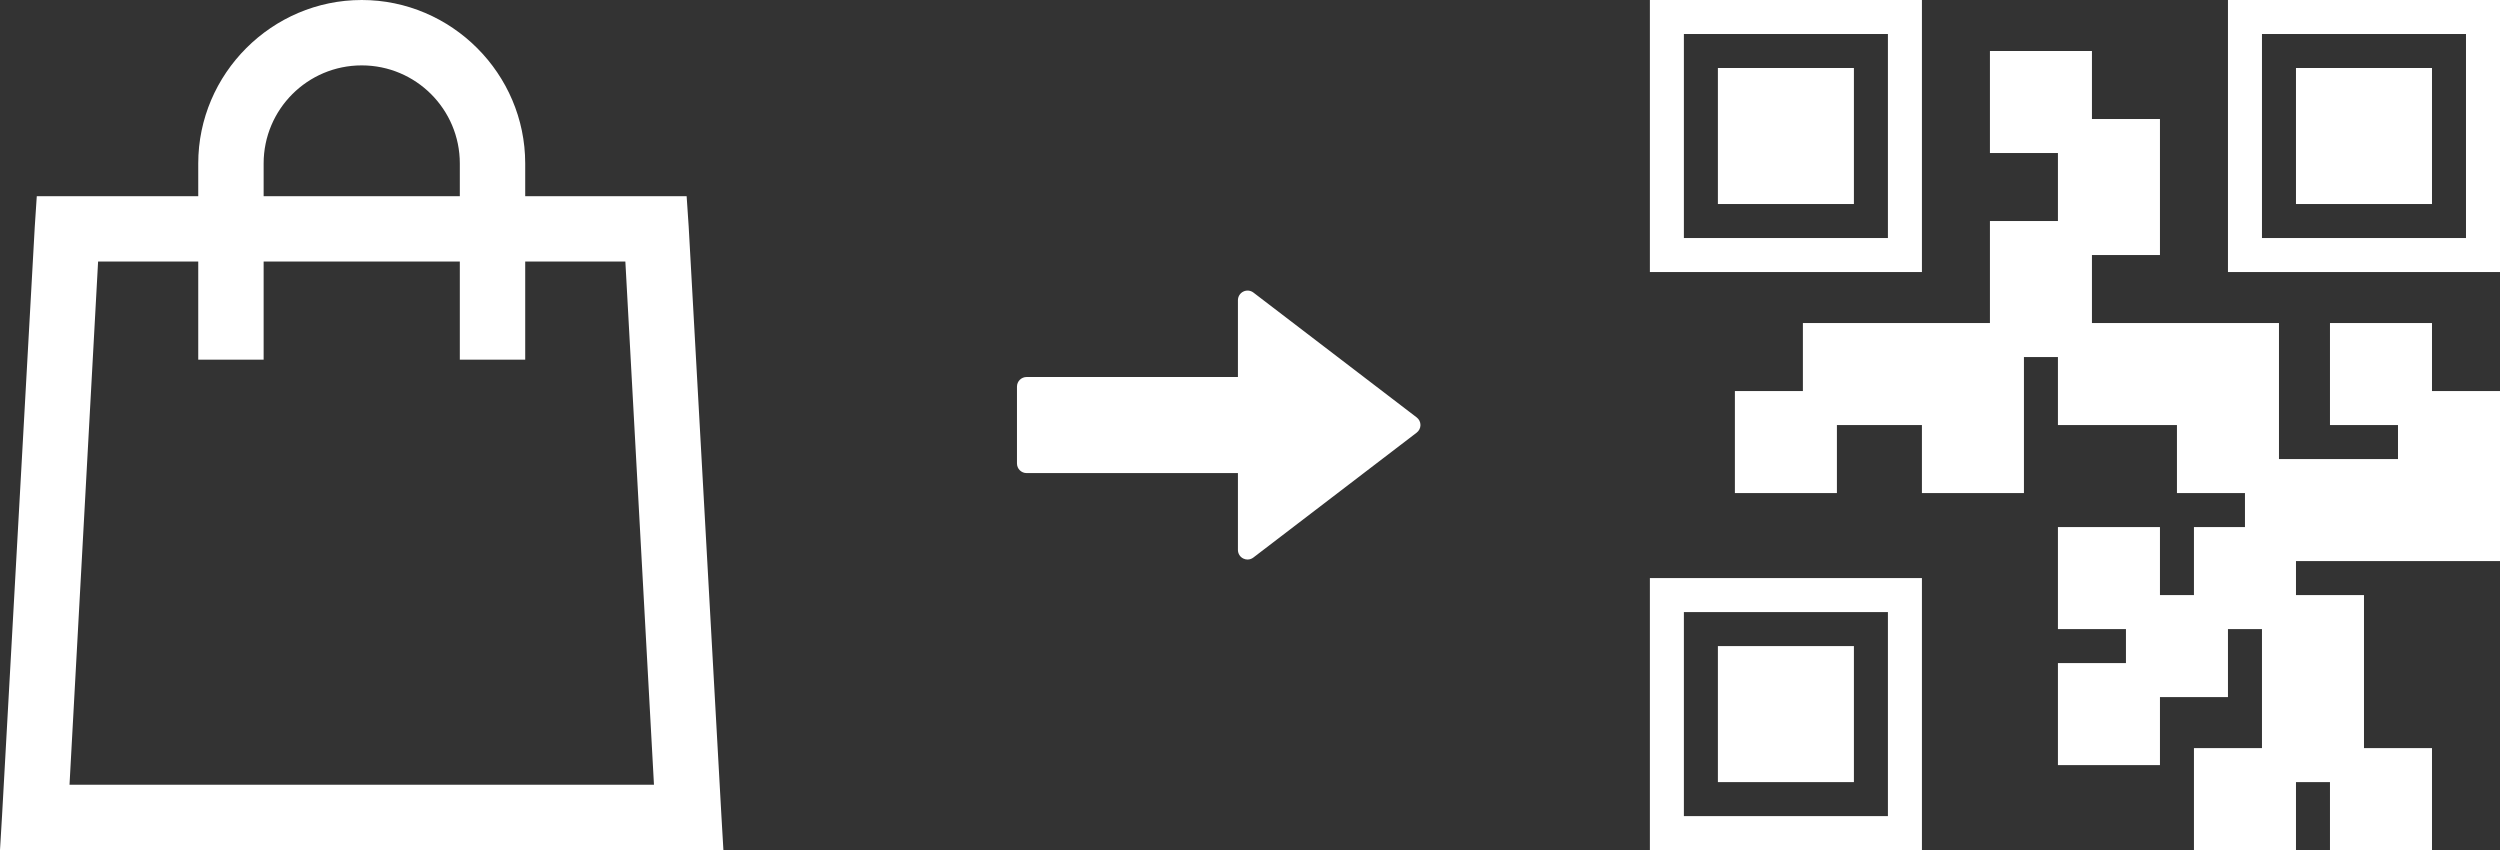 <?xml version="1.0" standalone="no"?><!-- Generator: Gravit.io --><svg xmlns="http://www.w3.org/2000/svg" xmlns:xlink="http://www.w3.org/1999/xlink" style="isolation:isolate" viewBox="57.381 94.882 260.238 88.493" width="260.238" height="88.493"><rect x="57.381" y="94.882" width="260.238" height="88.493" fill="#333333" stroke="none"/><g><path d=" M 229.126 94.882 L 229.126 123.2 L 257.444 123.2 L 257.444 94.882 L 229.126 94.882 Z  M 289.301 94.882 L 289.301 123.2 L 317.619 123.2 L 317.619 94.882 L 289.301 94.882 Z  M 232.665 98.422 L 253.904 98.422 L 253.904 119.66 L 232.665 119.66 L 232.665 98.422 Z  M 292.841 98.422 L 314.079 98.422 L 314.079 119.66 L 292.841 119.66 L 292.841 98.422 Z  M 264.523 100.191 L 264.523 110.811 L 271.602 110.811 L 271.602 117.89 L 264.523 117.89 L 264.523 128.509 L 245.054 128.509 L 245.054 135.589 L 237.975 135.589 L 237.975 146.208 L 248.594 146.208 L 248.594 139.128 L 257.444 139.128 L 257.444 146.208 L 268.063 146.208 L 268.063 132.049 L 271.602 132.049 L 271.602 139.128 L 283.991 139.128 L 283.991 146.208 L 291.071 146.208 L 291.071 149.748 L 285.761 149.748 L 285.761 156.827 L 282.222 156.827 L 282.222 149.748 L 271.602 149.748 L 271.602 160.367 L 278.682 160.367 L 278.682 163.906 L 271.602 163.906 L 271.602 174.526 L 282.222 174.526 L 282.222 167.446 L 289.301 167.446 L 289.301 160.367 L 292.841 160.367 L 292.841 172.756 L 285.761 172.756 L 285.761 183.375 L 296.381 183.375 L 296.381 176.296 L 299.92 176.296 L 299.92 183.375 L 310.539 183.375 L 310.539 172.756 L 303.46 172.756 L 303.46 156.827 L 296.381 156.827 L 296.381 153.287 L 317.619 153.287 L 317.619 135.589 L 310.539 135.589 L 310.539 128.509 L 299.92 128.509 L 299.92 139.128 L 307 139.128 L 307 142.668 L 294.611 142.668 L 294.611 128.509 L 275.142 128.509 L 275.142 121.43 L 282.222 121.43 L 282.222 107.271 L 275.142 107.271 L 275.142 100.191 L 264.523 100.191 Z  M 236.205 101.961 L 236.205 116.12 L 250.364 116.12 L 250.364 101.961 L 236.205 101.961 Z  M 296.381 101.961 L 296.381 116.12 L 310.539 116.12 L 310.539 101.961 L 296.381 101.961 Z  M 229.126 155.057 L 229.126 183.375 L 257.444 183.375 L 257.444 155.057 L 229.126 155.057 Z  M 232.665 158.597 L 253.904 158.597 L 253.904 179.835 L 232.665 179.835 L 232.665 158.597 Z  M 236.205 162.137 L 236.205 176.296 L 250.364 176.296 L 250.364 162.137 L 236.205 162.137 Z " fill="rgb(255,255,255)"/><path d=" M 187.243 153.127 C 187.09 153.127 186.939 153.091 186.802 153.022 C 186.459 152.856 186.242 152.508 186.243 152.127 L 186.243 144.127 L 164.243 144.127 C 163.691 144.127 163.243 143.679 163.243 143.127 L 163.243 135.127 C 163.243 134.577 163.693 134.127 164.243 134.127 L 186.243 134.127 L 186.243 126.127 C 186.246 125.747 186.463 125.401 186.803 125.233 C 187.144 125.066 187.55 125.104 187.853 125.334 L 204.853 138.334 C 205.101 138.523 205.246 138.816 205.245 139.128 C 205.244 139.439 205.097 139.732 204.848 139.92 L 187.848 152.92 C 187.675 153.054 187.462 153.127 187.243 153.127 Z " fill="rgb(255,255,255)"/><path d=" M 95.035 94.882 C 85.689 94.882 78.017 102.553 78.017 111.9 L 78.017 115.303 L 61.21 115.303 L 60.999 118.496 L 57.596 179.76 L 57.381 183.375 L 132.685 183.375 L 132.474 179.757 L 129.071 118.492 L 128.856 115.303 L 112.053 115.303 L 112.053 111.9 C 112.053 102.553 104.381 94.882 95.035 94.882 Z  M 95.035 101.689 C 100.674 101.689 105.246 106.26 105.246 111.9 L 105.246 115.303 L 84.824 115.303 L 84.824 111.9 C 84.824 106.26 89.396 101.689 95.035 101.689 Z  M 67.592 122.11 L 78.017 122.11 L 78.017 132.321 L 84.824 132.321 L 84.824 122.11 L 105.246 122.11 L 105.246 132.321 L 112.053 132.321 L 112.053 122.11 L 122.478 122.11 L 125.456 176.568 L 64.617 176.568 L 67.592 122.11 Z " fill="rgb(255,255,255)"/></g></svg>